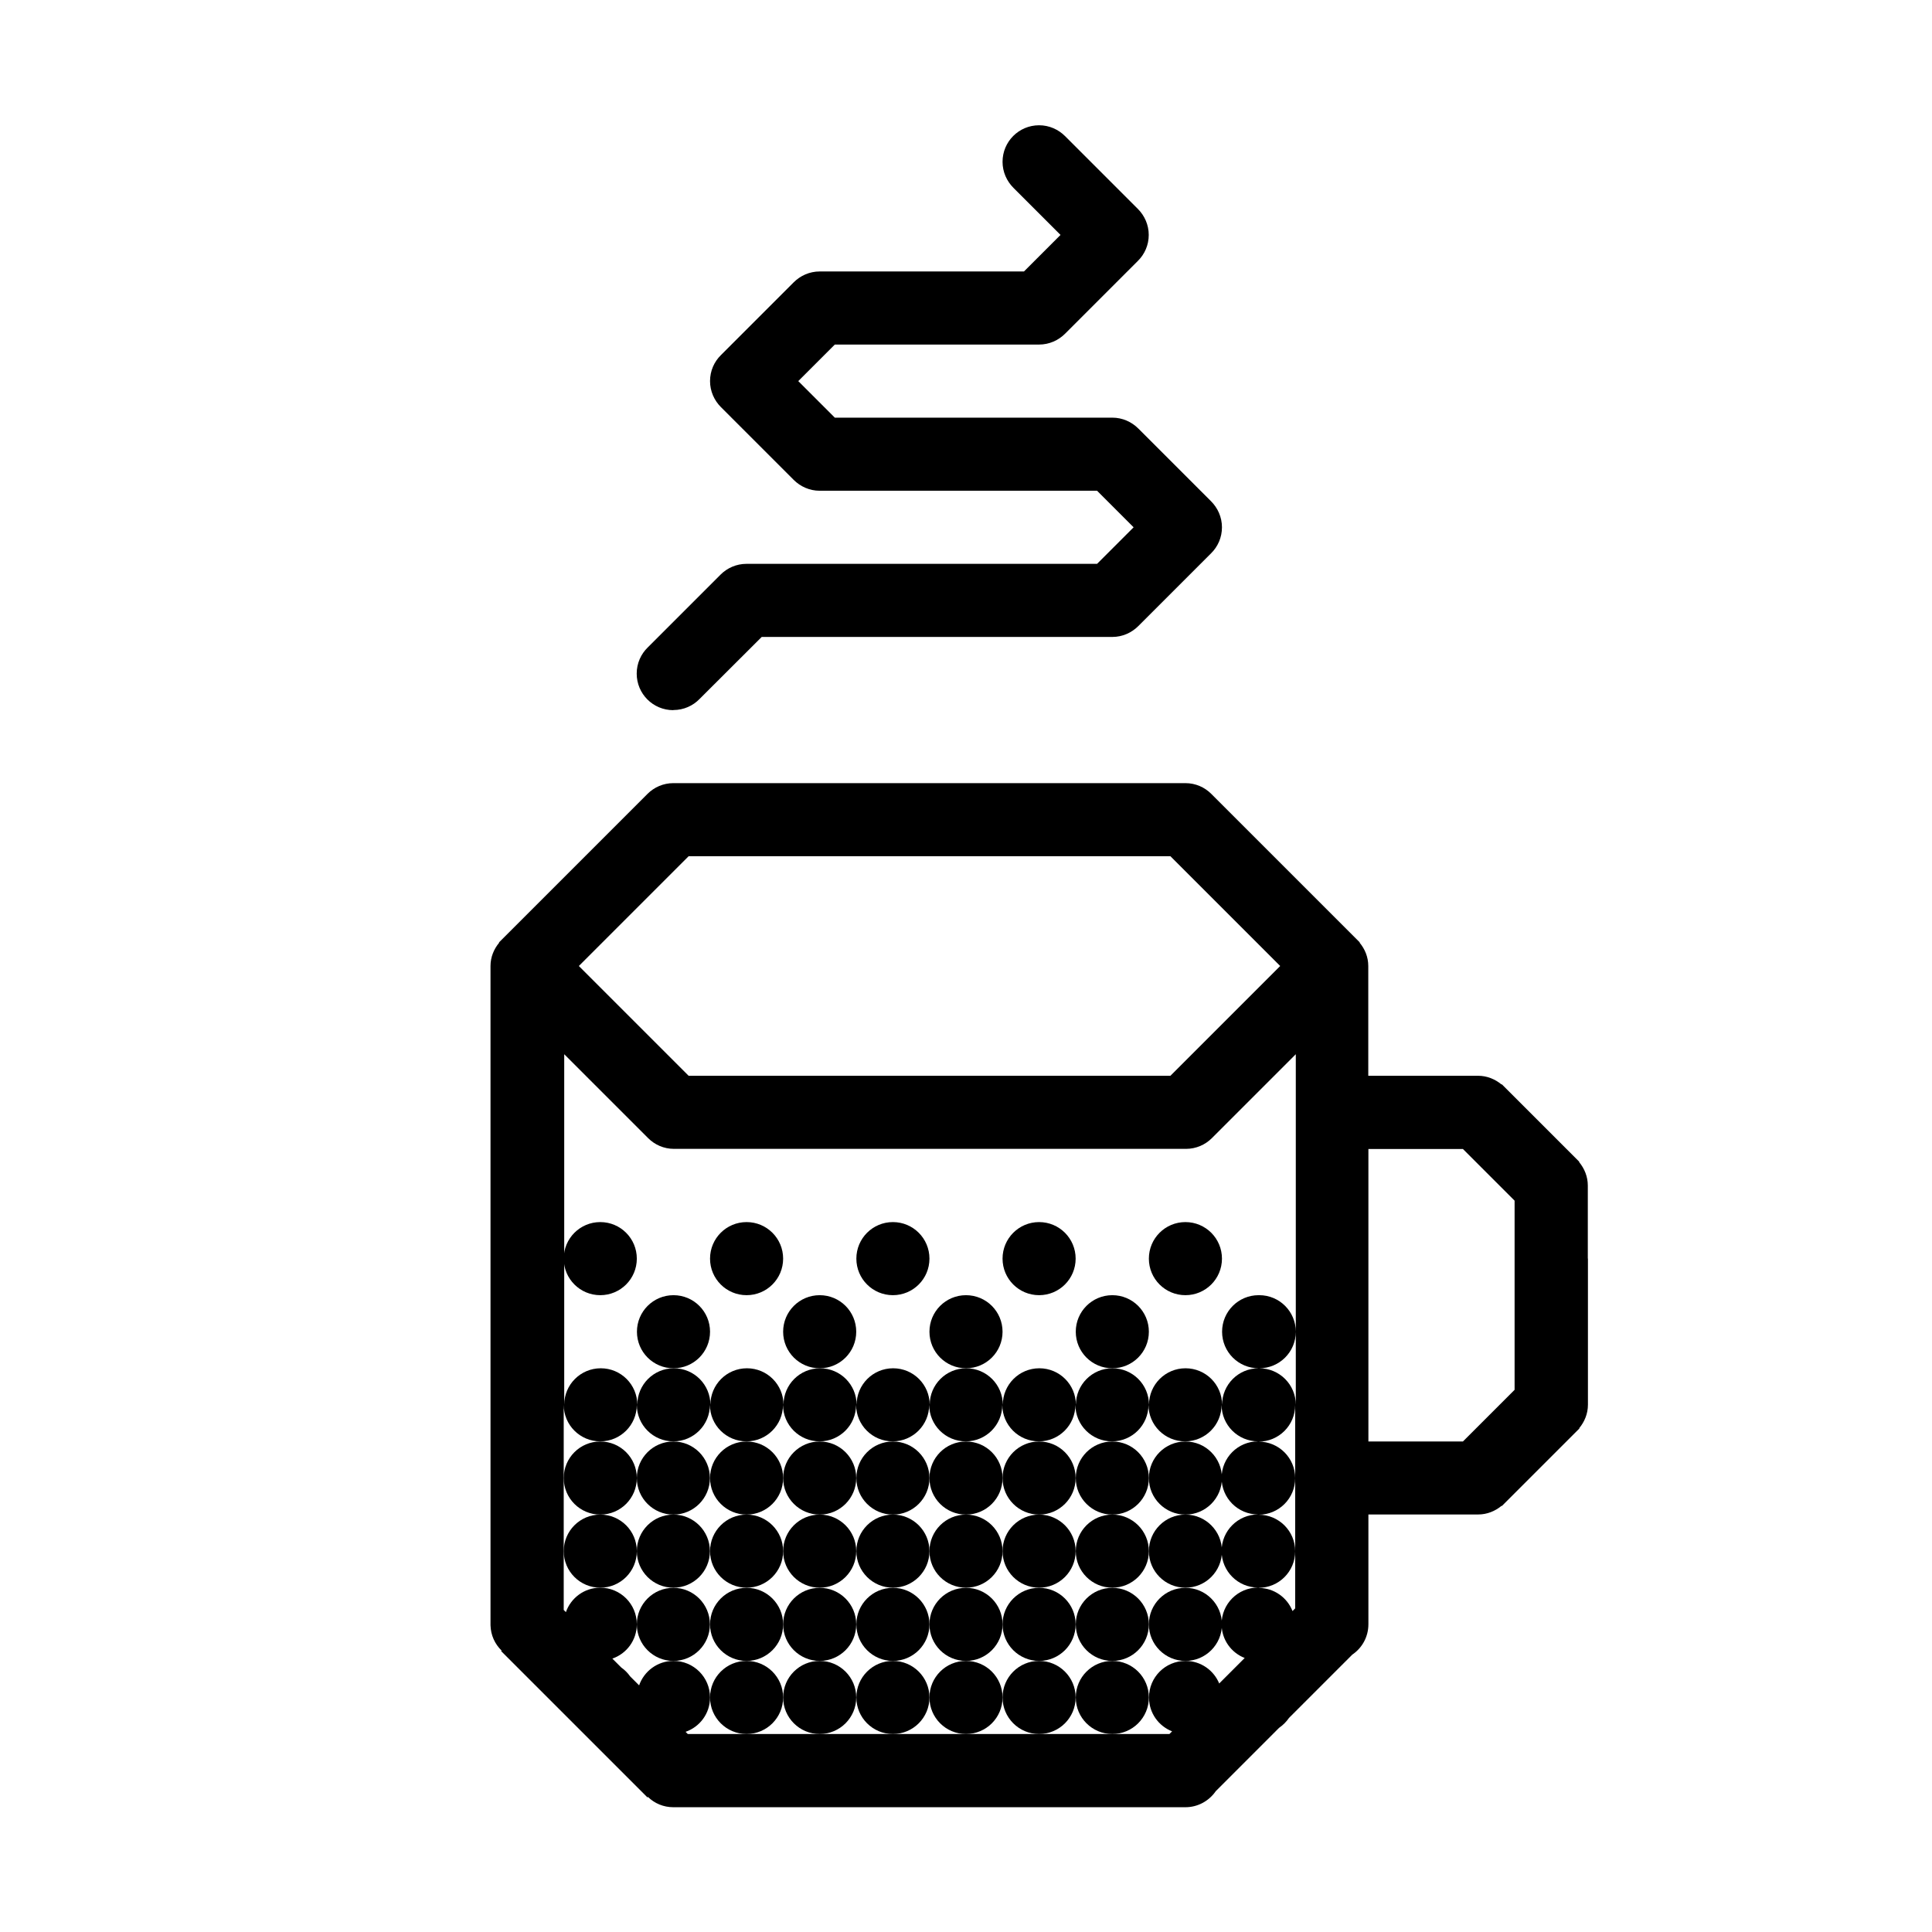 <?xml version="1.0" encoding="UTF-8"?><svg id="a" xmlns="http://www.w3.org/2000/svg" viewBox="0 0 159.64 159.64"><path d="M49.6,107.02c1.67,0,3.02-1.35,3.02-3.02s-1.35-3.02-3.02-3.02-3.02,1.35-3.02,3.02,1.35,3.02,3.02,3.02Z"/><path d="M55.64,58.67c.85,0,1.62-.35,2.17-.92h0l5.13-5.12h28.97c.84,0,1.6-.35,2.15-.9h0l6.01-6.01h0c.56-.55,.9-1.31,.9-2.15h0c0-.84-.35-1.6-.9-2.15h0l-6.01-6.01h0c-.55-.55-1.31-.9-2.15-.9h-22.93l-3.02-3.02,3.02-3.02h16.88c.84,0,1.6-.35,2.15-.9h0l6.01-6.01h0c.56-.55,.9-1.31,.9-2.15s-.35-1.6-.9-2.15h0l-6.01-6.01h0c-.55-.55-1.31-.9-2.15-.9-1.67,0-3.02,1.35-3.02,3.02,0,.84,.35,1.6,.9,2.15h0l3.89,3.89-3.02,3.02h-16.88c-.84,0-1.6,.35-2.15,.9h0l-6.01,6.01h0c-.56,.55-.9,1.31-.9,2.15s.35,1.6,.9,2.15h0l6.01,6.01h0c.55,.55,1.31,.9,2.15,.9h22.92l3.02,3.02-3.02,3.02h-28.97c-.83,0-1.59,.34-2.14,.89l-6.01,6.01h0c-.57,.55-.92,1.32-.92,2.17h0c0,1.67,1.35,3.02,3.02,3.02Z"/><path d="M49.6,125.15c1.67,0,3.02-1.35,3.02-3.02s-1.35-3.02-3.02-3.02-3.02,1.35-3.02,3.02,1.35,3.02,3.02,3.02Z"/><path d="M52.62,128.17c0-1.67-1.35-3.02-3.02-3.02s-3.02,1.35-3.02,3.02,1.35,3.02,3.02,3.02,3.02-1.35,3.02-3.02Z"/><path d="M58.67,110.04c0-1.67-1.35-3.02-3.02-3.02s-3.02,1.35-3.02,3.02,1.35,3.02,3.02,3.02,3.02-1.35,3.02-3.02Z"/><circle cx="55.64" cy="122.13" r="3.02"/><circle cx="55.64" cy="128.17" r="3.02"/><circle cx="55.64" cy="134.22" r="3.02"/><path d="M61.69,100.98c-1.67,0-3.02,1.35-3.02,3.02s1.35,3.02,3.02,3.02,3.02-1.35,3.02-3.02-1.35-3.02-3.02-3.02Z"/><circle cx="61.69" cy="122.13" r="3.02"/><circle cx="61.69" cy="128.17" r="3.02"/><circle cx="61.69" cy="134.22" r="3.02"/><circle cx="61.69" cy="140.26" r="3.02"/><path d="M70.75,110.04c0-1.67-1.35-3.02-3.02-3.02s-3.02,1.35-3.02,3.02,1.35,3.02,3.02,3.02,3.02-1.35,3.02-3.02Z"/><circle cx="67.73" cy="122.13" r="3.02"/><circle cx="67.73" cy="128.17" r="3.02"/><circle cx="67.73" cy="134.22" r="3.02"/><circle cx="67.73" cy="140.26" r="3.02"/><path d="M73.78,100.98c-1.67,0-3.02,1.35-3.02,3.02s1.35,3.02,3.02,3.02,3.02-1.35,3.02-3.02-1.35-3.02-3.02-3.02Z"/><circle cx="73.78" cy="122.13" r="3.02"/><circle cx="73.78" cy="128.17" r="3.02"/><circle cx="73.78" cy="134.22" r="3.02"/><circle cx="73.78" cy="140.26" r="3.02"/><path d="M82.84,110.04c0-1.67-1.35-3.02-3.02-3.02s-3.02,1.35-3.02,3.02,1.35,3.02,3.02,3.02,3.02-1.35,3.02-3.02Z"/><path d="M76.8,122.13c0,1.67,1.35,3.02,3.02,3.02s3.02-1.35,3.02-3.02-1.35-3.02-3.02-3.02-3.02,1.35-3.02,3.02Z"/><path d="M76.8,128.17c0,1.67,1.35,3.02,3.02,3.02s3.02-1.35,3.02-3.02-1.35-3.02-3.02-3.02-3.02,1.35-3.02,3.02Z"/><path d="M82.84,134.22c0-1.67-1.35-3.02-3.02-3.02s-3.02,1.35-3.02,3.02,1.35,3.02,3.02,3.02,3.02-1.35,3.02-3.02Z"/><path d="M82.84,140.26c0-1.67-1.35-3.02-3.02-3.02s-3.02,1.35-3.02,3.02,1.35,3.02,3.02,3.02,3.02-1.35,3.02-3.02Z"/><path d="M85.86,100.98c-1.67,0-3.02,1.35-3.02,3.02s1.35,3.02,3.02,3.02,3.02-1.35,3.02-3.02-1.35-3.02-3.02-3.02Z"/><circle cx="85.86" cy="122.13" r="3.02"/><circle cx="85.86" cy="128.17" r="3.02"/><circle cx="85.86" cy="134.22" r="3.02"/><circle cx="85.86" cy="140.26" r="3.02"/><path d="M94.93,110.04c0-1.67-1.35-3.02-3.02-3.02s-3.02,1.35-3.02,3.02,1.35,3.02,3.02,3.02,3.02-1.35,3.02-3.02Z"/><circle cx="91.91" cy="122.13" r="3.02"/><circle cx="91.91" cy="128.17" r="3.02"/><circle cx="91.91" cy="134.22" r="3.02"/><circle cx="91.91" cy="140.26" r="3.02"/><path d="M97.95,100.98c-1.67,0-3.02,1.35-3.02,3.02s1.35,3.02,3.02,3.02,3.02-1.35,3.02-3.02-1.35-3.02-3.02-3.02Z"/><circle cx="97.95" cy="122.13" r="3.02"/><circle cx="97.95" cy="128.17" r="3.02"/><circle cx="97.95" cy="134.22" r="3.02"/><path d="M131.2,104h0v-6.04h0c0-.74-.28-1.41-.72-1.94l.02-.02-6.41-6.41-.02,.02c-.53-.44-1.2-.72-1.94-.72h-9.07v-9.07c0-.74-.28-1.41-.72-1.93l.02-.02-12.27-12.27c-.55-.55-1.3-.89-2.14-.89H55.64c-.83,0-1.59,.34-2.14,.89l-12.27,12.27,.02,.02c-.44,.53-.72,1.19-.72,1.93v36.27h0v18.2h0c.02,.82,.36,1.56,.92,2.1l-.04,.04,12.09,12.09,.04-.04c.54,.53,1.28,.85,2.1,.85h42.31c1.04,0,1.96-.53,2.51-1.33l5.23-5.23c.32-.22,.6-.5,.82-.82l5.23-5.23c.8-.54,1.33-1.46,1.33-2.51v-9.07h9.07c.74,0,1.41-.28,1.94-.72l.02,.02,.18-.18h0l6.23-6.23-.02-.02c.44-.53,.72-1.2,.72-1.94h0v-6.04h0v-6.04h0Zm-10.32,15.11h-7.81v-3.02h0v-21.15h7.81l4.27,4.27v15.63l-4.27,4.27Zm-20.12,20.04c-.44-1.12-1.53-1.91-2.8-1.91-1.67,0-3.02,1.35-3.02,3.02,0,1.28,.79,2.36,1.91,2.8l-.22,.22H56.83l-.18-.18c1.18-.41,2.02-1.52,2.02-2.84,0-1.67-1.35-3.02-3.02-3.02-1.32,0-2.43,.85-2.84,2.02l-.74-.74c-.2-.28-.44-.53-.73-.73l-.74-.74c1.18-.41,2.02-1.52,2.02-2.84,0-1.67-1.35-3.02-3.02-3.02-1.32,0-2.43,.85-2.84,2.02l-.18-.18v-16.95c0,1.67,1.35,3.02,3.02,3.02s3.02-1.35,3.02-3.02c0,1.67,1.35,3.02,3.02,3.02s3.02-1.35,3.02-3.02c0,1.67,1.35,3.02,3.02,3.02s3.02-1.35,3.02-3.02c0,1.67,1.35,3.02,3.02,3.02s3.02-1.35,3.02-3.02c0,1.67,1.35,3.02,3.02,3.02s3.02-1.35,3.02-3.02c0,1.67,1.35,3.02,3.02,3.02s3.02-1.35,3.02-3.02c0,1.67,1.35,3.02,3.02,3.02s3.02-1.35,3.02-3.02c0,1.67,1.35,3.02,3.02,3.02s3.02-1.35,3.02-3.02c0,1.67,1.35,3.02,3.02,3.02s3.02-1.35,3.02-3.02c0,1.67,1.35,3.02,3.02,3.02-1.67,0-3.02,1.35-3.02,3.02s1.35,3.02,3.02,3.02c-1.67,0-3.02,1.35-3.02,3.02s1.35,3.02,3.02,3.02c-1.67,0-3.02,1.35-3.02,3.02,0,1.28,.79,2.36,1.91,2.8l-2.13,2.13ZM56.9,70.75h39.81l9.07,9.07-9.07,9.07H56.9l-9.07-9.07,9.07-9.07Zm47.1,36.27h0c-1.67,0-3.02,1.35-3.02,3.02s1.35,3.02,3.02,3.02c-1.67,0-3.02,1.35-3.02,3.02,0-1.67-1.35-3.02-3.02-3.02s-3.02,1.35-3.02,3.02c0-1.67-1.35-3.02-3.02-3.02s-3.02,1.35-3.02,3.02c0-1.67-1.35-3.02-3.02-3.02s-3.02,1.35-3.02,3.02c0-1.67-1.35-3.02-3.02-3.02s-3.02,1.35-3.02,3.02c0-1.67-1.35-3.02-3.02-3.02s-3.02,1.35-3.02,3.02c0-1.67-1.35-3.02-3.02-3.02s-3.02,1.35-3.02,3.02c0-1.67-1.35-3.02-3.02-3.02s-3.02,1.35-3.02,3.02c0-1.67-1.35-3.02-3.02-3.02s-3.02,1.35-3.02,3.02c0-1.67-1.35-3.02-3.02-3.02s-3.02,1.35-3.02,3.02v-28.97l6.93,6.93c.55,.55,1.3,.89,2.14,.89h42.31c.83,0,1.59-.34,2.14-.89l6.93-6.93v28.97c0-1.67-1.35-3.02-3.02-3.02,1.67,0,3.02-1.35,3.02-3.02s-1.35-3.02-3.02-3.02Zm0,24.18c1.67,0,3.02-1.35,3.02-3.02s-1.35-3.02-3.02-3.02c1.67,0,3.02-1.35,3.02-3.02s-1.35-3.02-3.02-3.02c1.67,0,3.02-1.35,3.02-3.02v16.8l-.22,.22c-.44-1.12-1.53-1.91-2.8-1.91Z"/></svg>